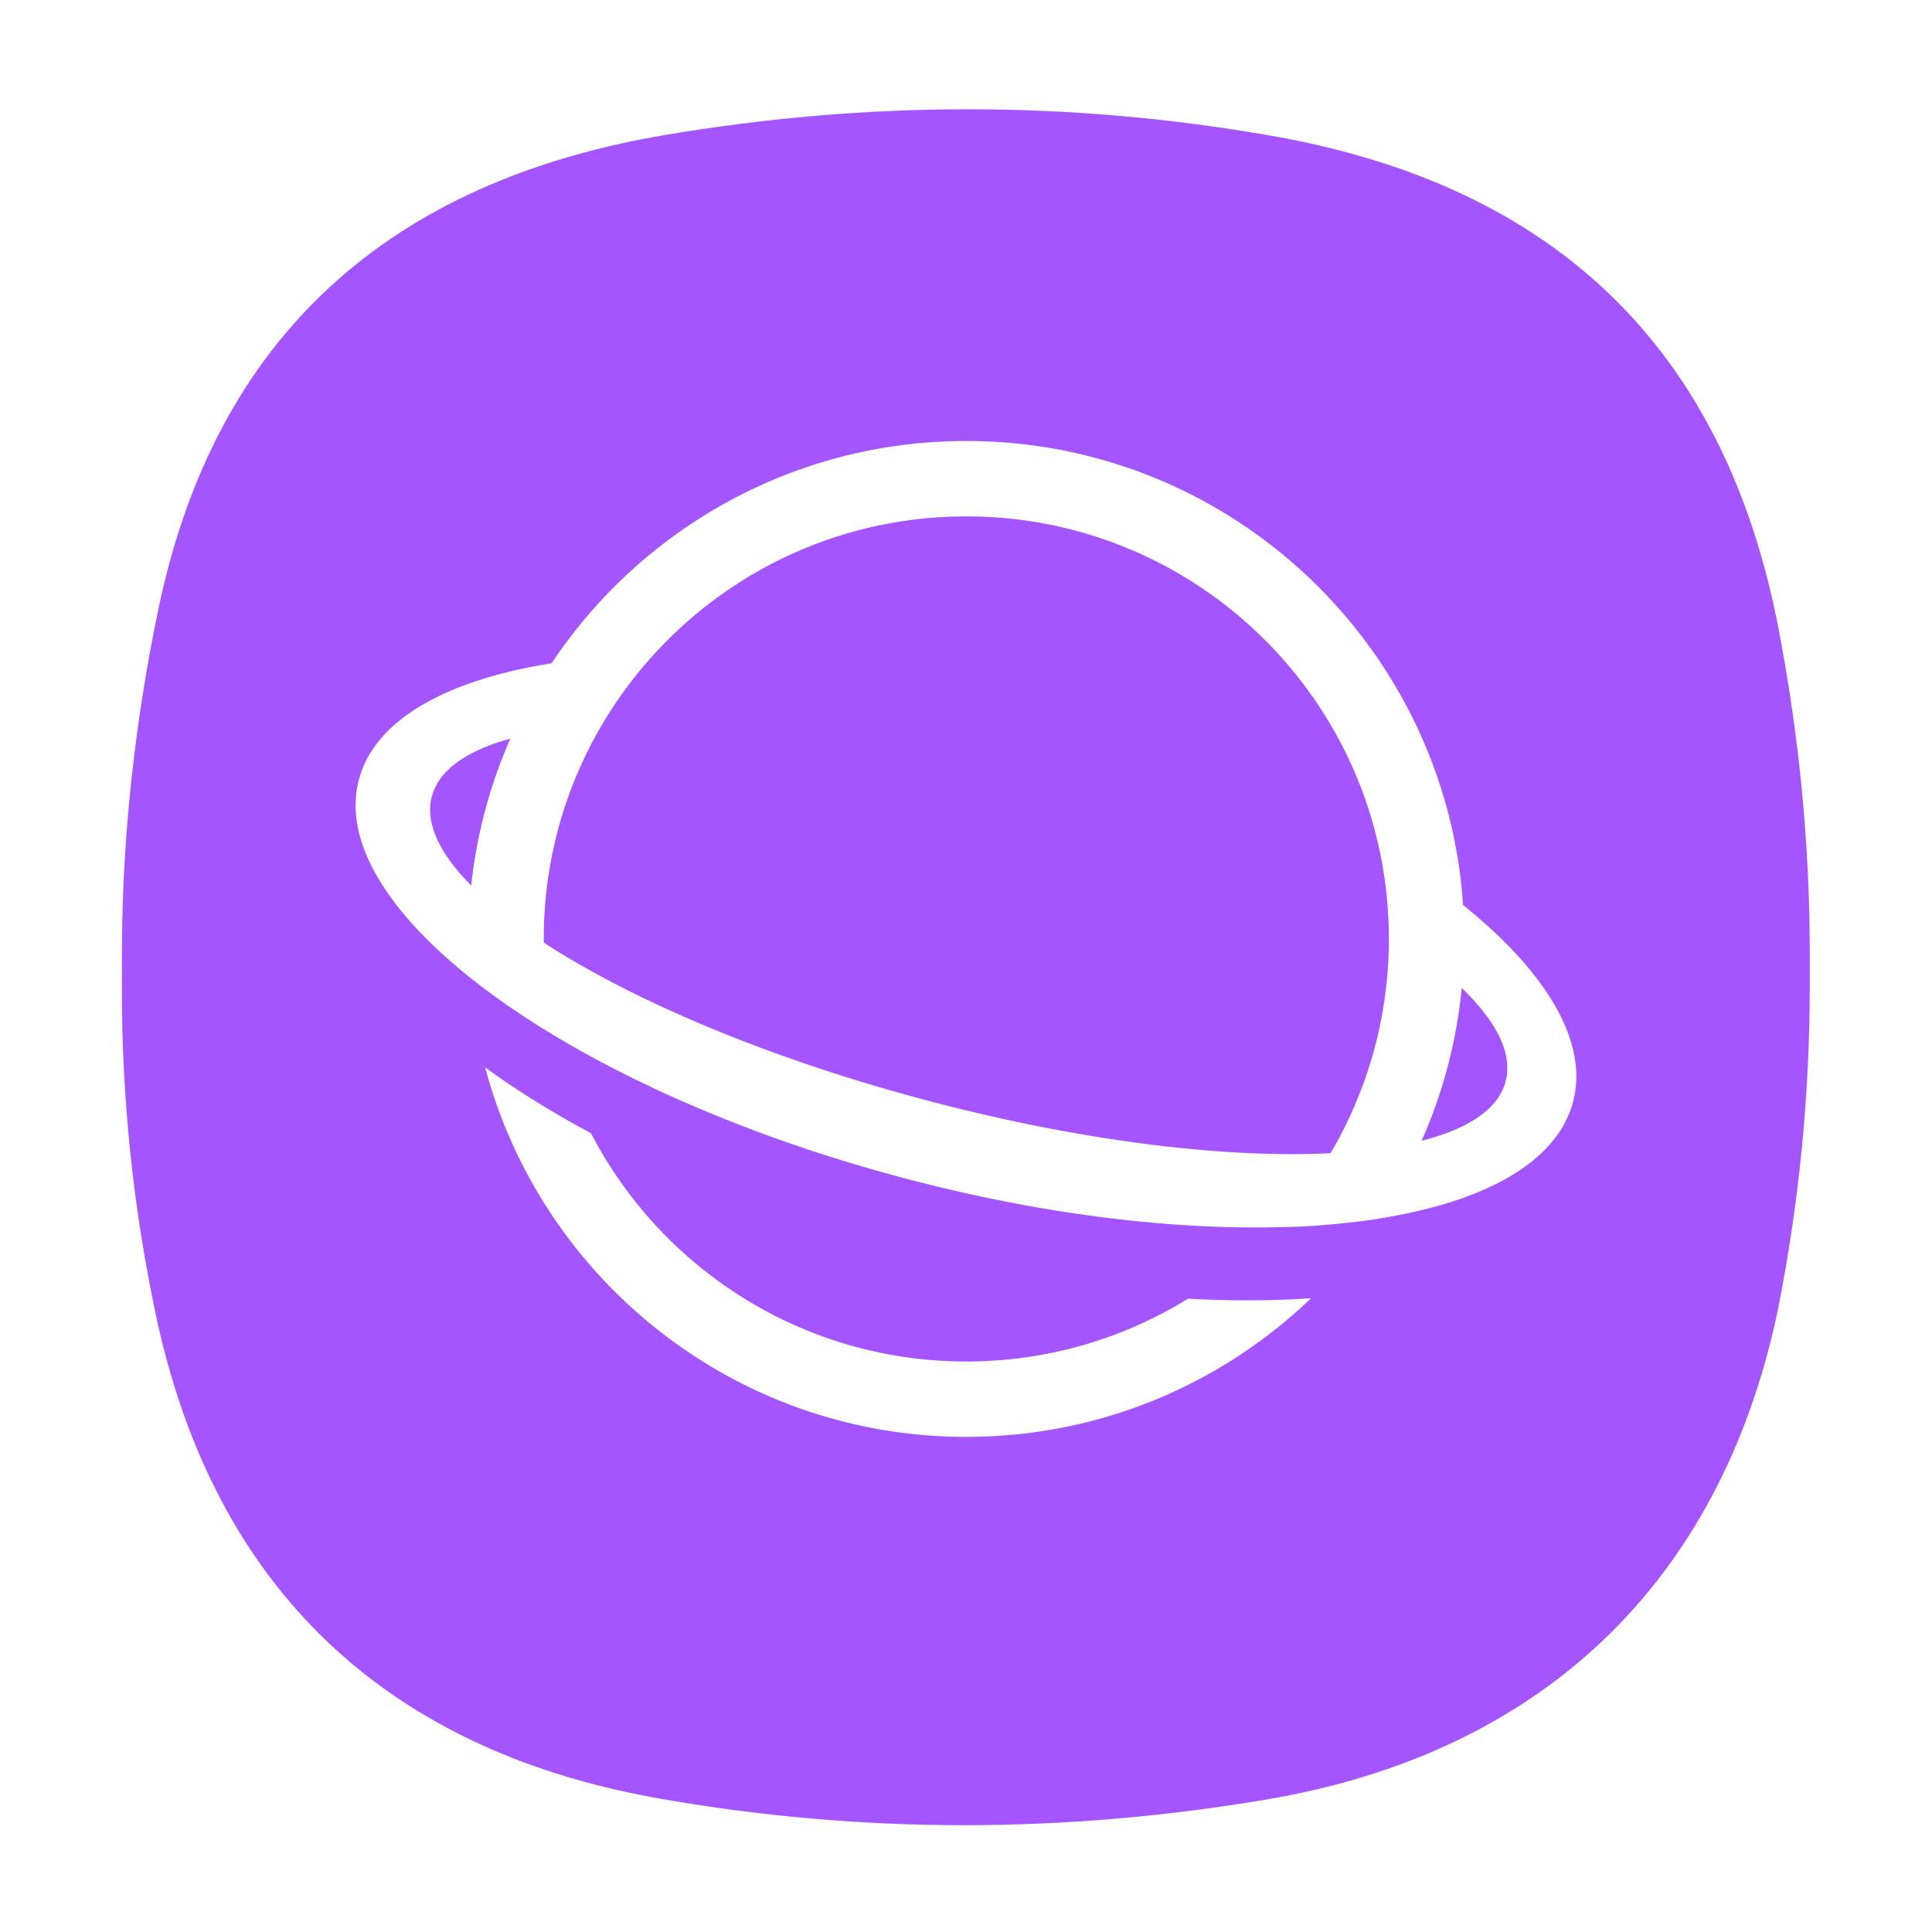 <svg id="SvgjsSvg1017" width="288" height="288" xmlns="http://www.w3.org/2000/svg" version="1.1" xmlns:xlink="http://www.w3.org/1999/xlink" xmlns:svgjs="http://svgjs.com/svgjs"><defs id="SvgjsDefs1018"></defs><g id="SvgjsG1019" transform="matrix(0.917,0,0,0.917,11.989,11.796)"><svg xmlns="http://www.w3.org/2000/svg" xmlns:xlink="http://www.w3.org/1999/xlink" width="288" height="288" viewBox="0 0 470 468"><defs><filter id="a" width="111.8%" height="111.9%" x="-5.9%" y="-3.9%" filterUnits="objectBoundingBox"><feOffset dy="5" in="SourceAlpha" result="shadowOffsetOuter1"></feOffset><feGaussianBlur in="shadowOffsetOuter1" result="shadowBlurOuter1" stdDeviation="4"></feGaussianBlur><feColorMatrix in="shadowBlurOuter1" result="shadowMatrixOuter1" values="0 0 0 0 0 0 0 0 0 0 0 0 0 0 0 0 0 0 0.078 0"></feColorMatrix><feOffset dy="4" in="SourceAlpha" result="shadowOffsetOuter2"></feOffset><feGaussianBlur in="shadowOffsetOuter2" result="shadowBlurOuter2" stdDeviation="5.5"></feGaussianBlur><feColorMatrix in="shadowBlurOuter2" result="shadowMatrixOuter2" values="0 0 0 0 0 0 0 0 0 0 0 0 0 0 0 0 0 0 0.211 0"></feColorMatrix><feMerge><feMergeNode in="shadowMatrixOuter1"></feMergeNode><feMergeNode in="shadowMatrixOuter2"></feMergeNode></feMerge></filter><path id="b" d="M9.635 132.808C24.782 59.782 71.388 19.109 144.085 6.822c53.74-9.081 107.5-9.196 161.15.255 74.852 13.185 119.85 56.23 134.185 130.36 11.075 57.29 11.249 115.191-.174 172.427-15.324 72.52-63.132 117.285-135.561 129.527-53.74 9.08-107.5 9.195-161.15-.255-74.852-13.186-120.05-58.38-134.384-132.509-11.64-57.668-10.52-115.935 1.484-173.82z" fill="#a455ff" class="color000 svgShape"></path></defs><g fill="none" fill-rule="evenodd" transform="translate(-21 -26)"><g transform="translate(32 33)" fill="#a455ff" class="color000 svgShape"><use fill="#000" filter="url(#a)" xlink:href="#b"></use><use fill="#706CF5" xlink:href="#b"></use></g><path fill="#ffffff" d="M367.092 257.907c-1.943 7.32-9.9 12.583-22.292 15.743 5.596-12.596 9.257-26.233 10.657-40.536 9.24 8.913 13.583 17.455 11.635 24.793m-153.783 4.965c-41.598-11.042-77.605-26.335-101.378-41.787-.003-.329-.013-.657-.013-.987 0-61.91 50.189-112.098 112.099-112.098 61.91 0 112.098 50.188 112.098 112.098 0 20.75-5.646 40.176-15.475 56.842-28.18 1.398-66.426-3.21-107.331-14.068M82.235 182.29c1.864-7.022 9.28-12.143 20.819-15.337a131.248 131.248 0 0 0-10.378 38.975c-8.43-8.496-12.305-16.617-10.441-23.638M224.017 88c69.935 0 127.169 54.35 131.788 123.115 22.069 17.721 33.394 36.296 29.165 52.229-4.253 16.019-23.48 26.563-51.68 30.964-.143.213-15.666 2.197-24.56 2.203-29.321.942-64.602-3.232-101.502-13.027-88.943-23.611-153.572-70.908-144.352-105.641 4.224-15.914 23.228-26.421 51.123-30.874C137.673 111.425 178.107 88 224.017 88zm58.827 227.531c11.572.633 22.517.586 32.63-.121-23.735 22.782-55.96 36.787-91.457 36.787-61.18 0-112.636-41.593-127.658-98.042 8.214 6.013 17.642 11.887 28.09 17.483 18.66 35.976 56.24 60.559 99.568 60.559 21.577 0 41.726-6.102 58.827-16.666z" transform="translate(32 33)" class="colorFFF svgShape"></path></g></svg></g></svg>